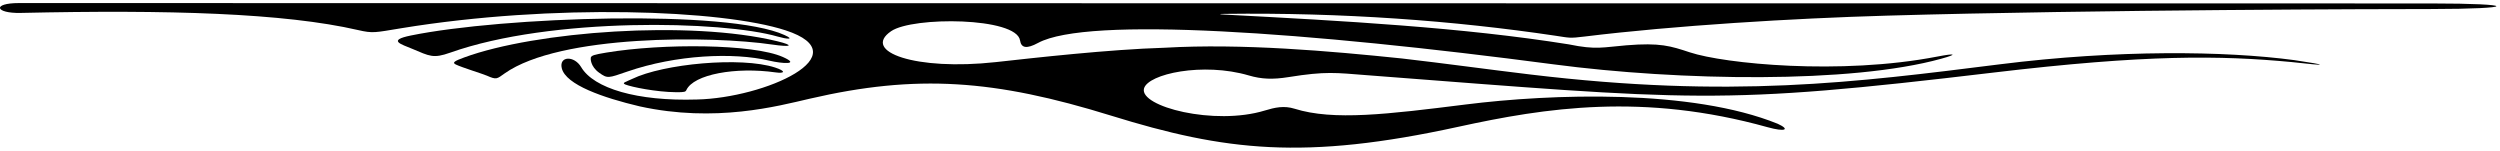 <?xml version="1.0" encoding="UTF-8"?>
<svg xmlns="http://www.w3.org/2000/svg" xmlns:xlink="http://www.w3.org/1999/xlink" width="513pt" height="31pt" viewBox="0 0 513 31" version="1.1">
<g id="surface1">
<path style=" stroke:none;fill-rule:nonzero;fill:rgb(0%,0%,0%);fill-opacity:1;" d="M 498.832 0.707 C 498.52 0.707 40.945 0.633 3.914 0.629 C -1.691 0.629 -1.012 2.766 4.23 2.652 C 34.602 1.977 58.328 2.68 73.457 6.164 C 76.555 6.879 76.887 6.688 82.391 5.785 C 113.523 0.688 148.227 1.988 161.199 6.223 C 176.594 11.254 157 20.098 143 20.418 C 130.73 20.805 121.832 18.133 119.254 13.773 C 117.836 11.371 114.688 11.484 115.273 13.988 C 116.074 17.398 123.809 20.07 131.27 21.828 C 146.805 25.234 159.609 21.766 166.137 20.258 C 188.141 15.168 204.09 16.32 228.027 23.738 C 251.375 30.969 267.598 32.93 299.254 26.016 C 317.141 22.109 337.148 18.992 362.68 26.094 C 366.383 27.121 367.383 26.59 364.785 25.398 C 347.094 18.234 318.34 19.234 300.781 21.438 C 284.797 23.441 273.617 24.812 265.652 22.312 C 263.484 21.633 261.609 22.047 259.535 22.68 C 249.215 25.84 233.746 21.875 234.75 18.16 C 235.562 15.156 246.852 12.719 256.262 15.484 C 258.852 16.246 261.16 16.344 264.418 15.82 C 272.094 14.586 274.059 14.934 280.504 15.43 C 348.078 20.602 352.305 21.641 409.035 14.895 C 440.41 11.164 455.504 11.352 470.27 12.738 C 477.941 13.613 477.867 13.383 470.789 12.336 C 456.641 10.438 434.438 10.172 410.371 13.195 C 380.629 16.93 355.18 20.227 314.023 15.285 C 305.203 14.227 296.527 13.02 287.688 12 C 272.848 10.461 254.812 8.883 239.043 9.793 C 227.496 10.141 212.176 11.879 204.367 12.742 C 187.906 14.555 176.723 10.602 182.859 6.398 C 187.301 3.355 208.578 3.516 209.312 8.289 C 209.555 9.875 210.664 10.074 213.023 8.801 C 223.172 3.332 267.898 6.5 318.789 13.203 C 344.734 16.621 379.848 17.172 398.32 12.059 C 401.828 11.09 401.262 10.891 397.512 11.613 C 377.594 15.461 353.832 13.078 346.754 10.742 C 342.809 9.438 340.672 8.73 333.727 9.297 C 328.934 9.688 327.566 10.27 321.926 9.105 C 300.117 5.617 275.629 4.281 251.301 2.996 C 249.984 2.926 250.012 2.863 251.371 2.844 C 275.453 2.543 298.375 4.234 319.129 7.324 C 322.152 7.777 322.02 7.883 325.172 7.496 C 343.512 5.242 368.012 3.758 387.141 3.211 C 430.812 1.957 490.684 1.859 498.703 1.855 C 516.812 1.832 516.684 0.711 498.832 0.707 "/>
<path style=" stroke:none;fill-rule:nonzero;fill:rgb(0%,0%,0%);fill-opacity:1;" d="M 159.594 7.508 C 161.32 8.008 163.246 8.227 160.996 7.195 C 149.375 1.863 103.223 3.426 84.305 7.285 C 79.391 8.285 82.387 9.09 84.566 10.008 C 88.195 11.535 88.891 12.043 92.383 10.805 C 113.145 3.434 148.324 4.242 159.594 7.508 "/>
<path style=" stroke:none;fill-rule:nonzero;fill:rgb(0%,0%,0%);fill-opacity:1;" d="M 158.414 9.137 C 162.465 9.73 163.055 9.328 159.469 8.457 C 141.496 4.09 109.891 6.426 95.285 11.777 C 93.254 12.52 92.723 12.84 93.535 13.238 C 94.773 13.844 99.066 15.156 99.91 15.527 C 101.914 16.414 101.945 16.203 103.566 15.055 C 114.93 7.039 146.125 7.328 158.414 9.137 "/>
<path style=" stroke:none;fill-rule:nonzero;fill:rgb(0%,0%,0%);fill-opacity:1;" d="M 160.637 11.691 C 154.605 9.004 136.055 8.871 124.457 10.785 C 121.879 11.211 121.379 11.383 121.23 11.82 C 121.184 11.965 121.102 13.602 122.949 14.926 C 124.672 16.156 124.801 16.039 128.73 14.684 C 138.707 11.242 150.484 10.695 157.859 12.445 C 160.469 13.066 164.348 13.344 160.637 11.691 "/>
<path style=" stroke:none;fill-rule:nonzero;fill:rgb(0%,0%,0%);fill-opacity:1;" d="M 129.711 16.199 C 128.547 16.766 127.461 16.992 128.328 17.344 C 129.547 17.836 134.609 18.883 138.73 18.922 C 140.5 18.941 140.68 18.832 140.844 18.477 C 142.355 15.238 150.984 13.699 159.145 14.855 C 161.098 15.133 161.281 14.586 159.059 13.859 C 152.09 11.586 136.125 13.082 129.711 16.199 "/>
</g>
</svg>
